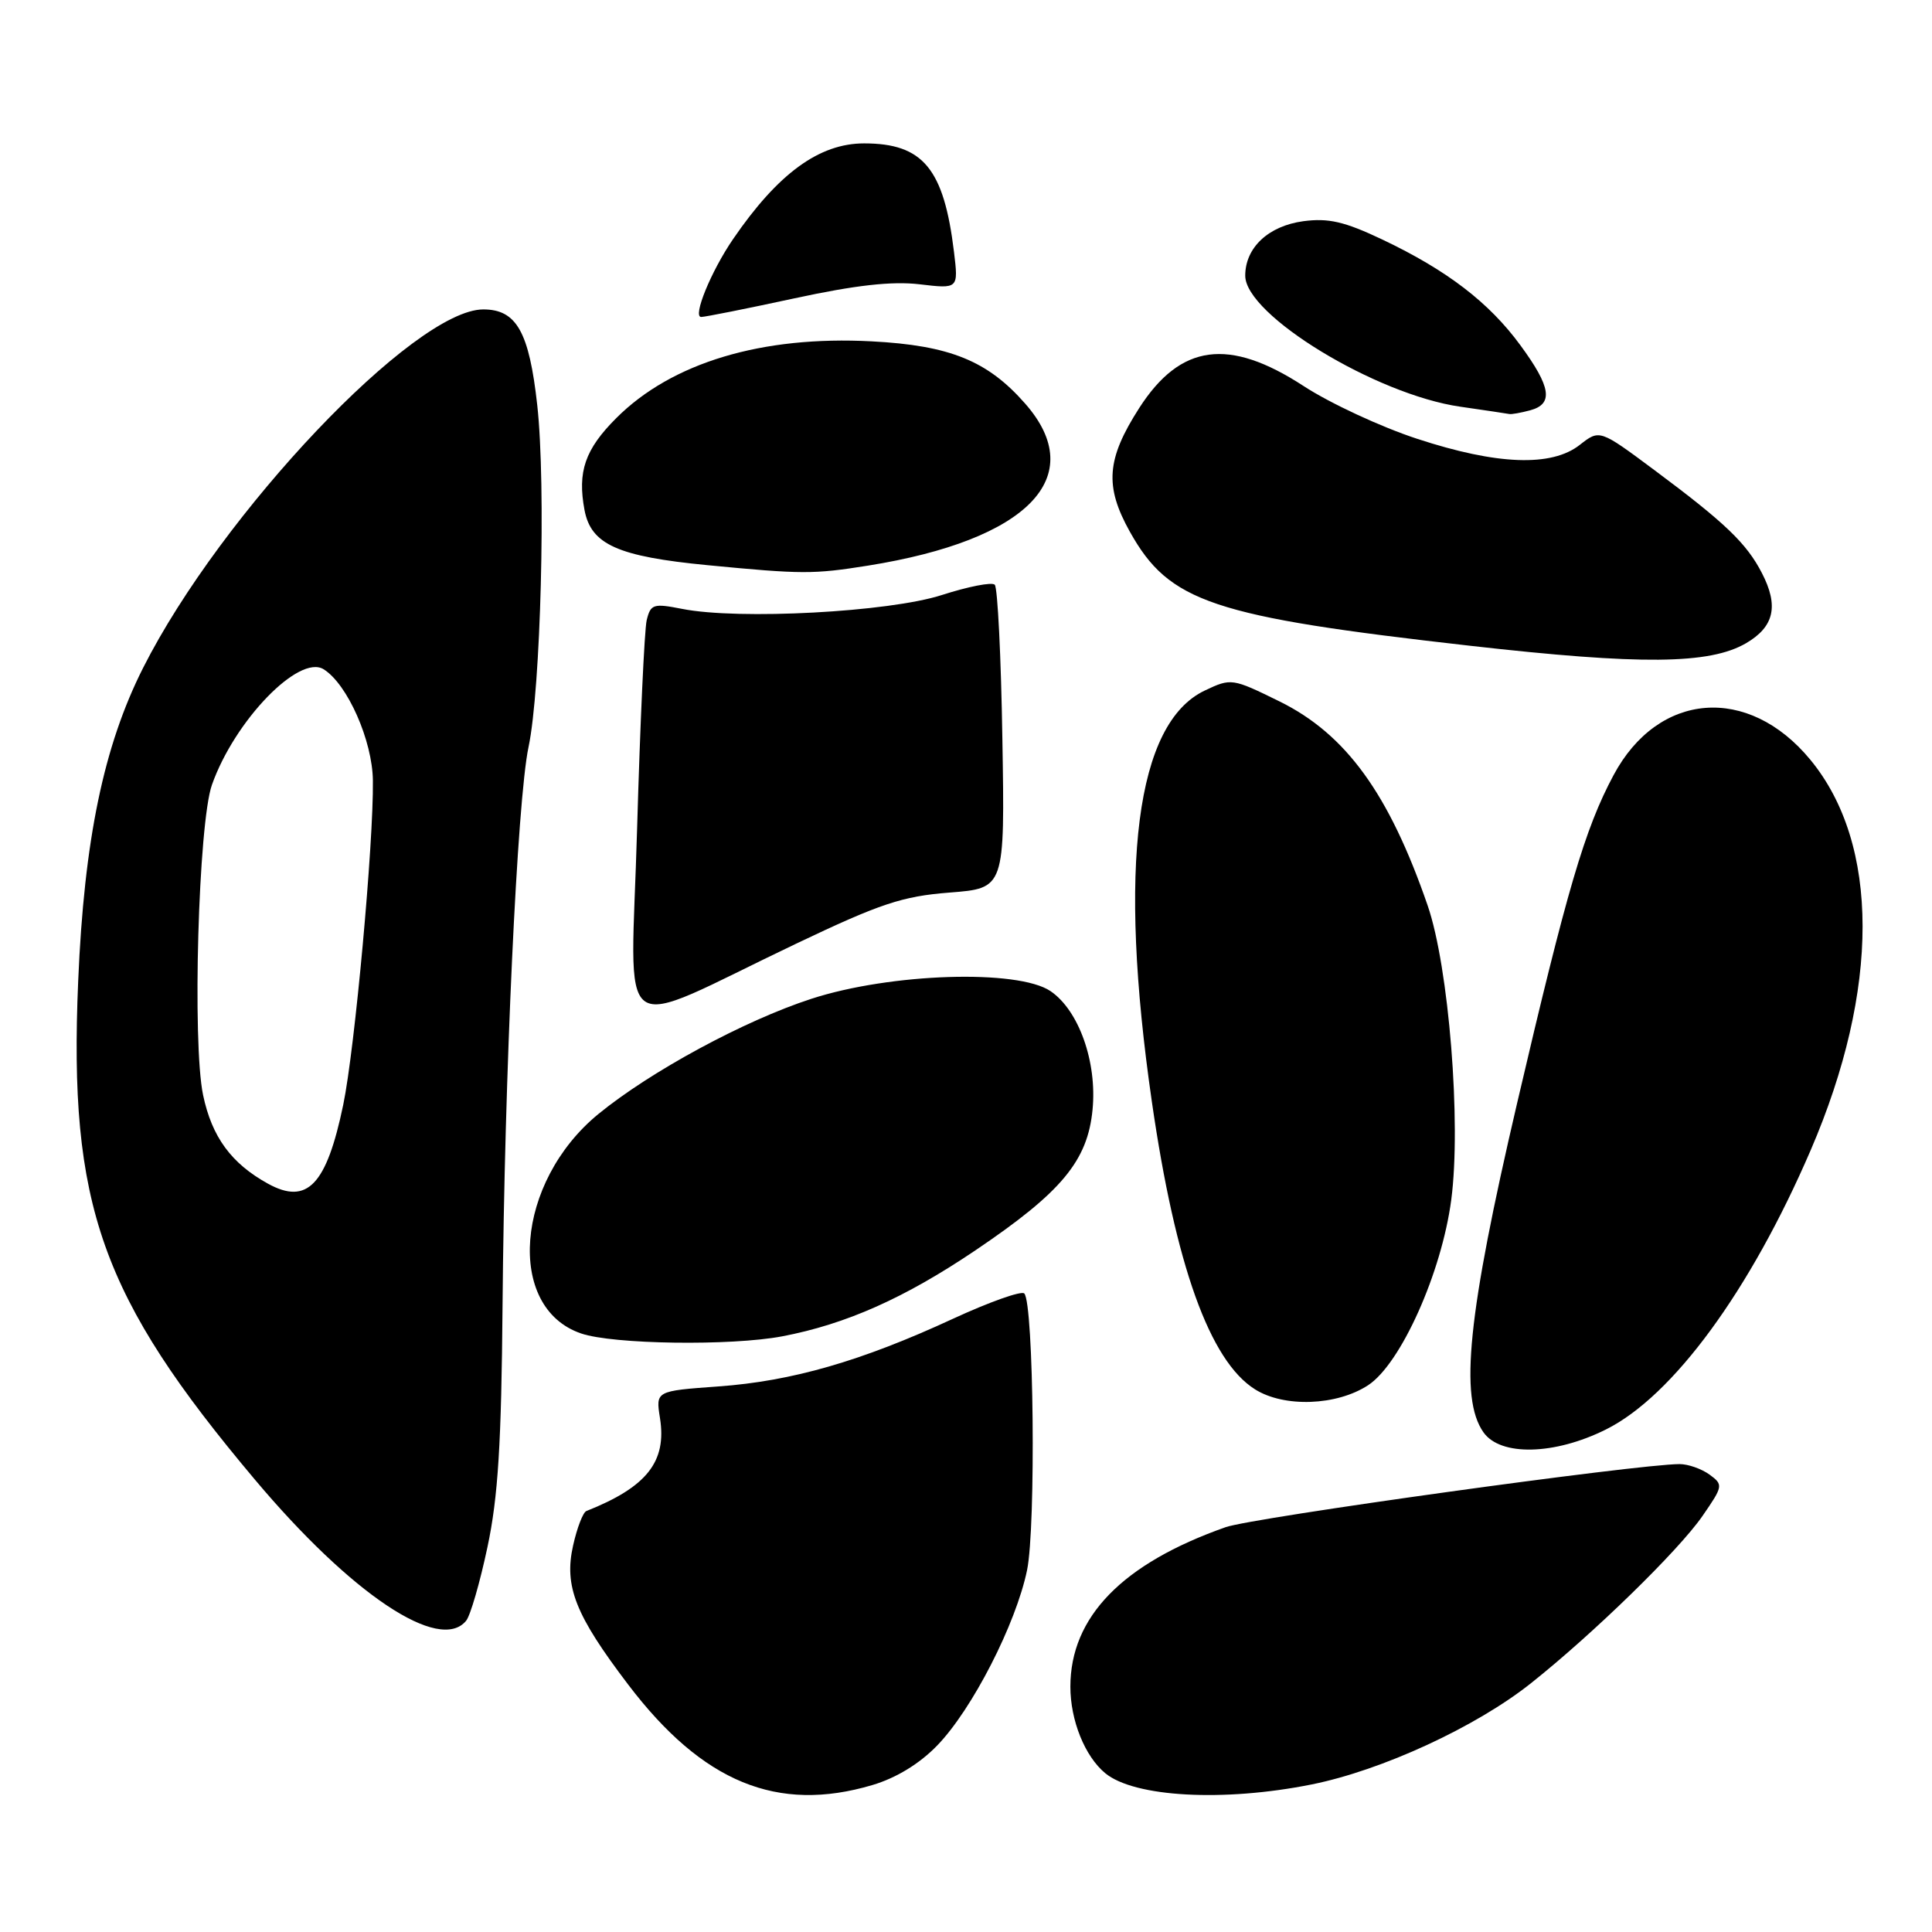 <?xml version="1.0" encoding="UTF-8" standalone="no"?>
<!DOCTYPE svg PUBLIC "-//W3C//DTD SVG 1.1//EN" "http://www.w3.org/Graphics/SVG/1.1/DTD/svg11.dtd" >
<svg xmlns="http://www.w3.org/2000/svg" xmlns:xlink="http://www.w3.org/1999/xlink" version="1.1" viewBox="0 0 256 256">
 <g >
 <path fill="currentColor"
d=" M 115.59 236.53 C 118.76 235.59 121.85 233.70 124.19 231.28 C 128.82 226.50 134.61 215.20 136.09 208.06 C 137.28 202.32 136.98 172.65 135.72 171.39 C 135.34 171.01 131.09 172.52 126.26 174.75 C 114.13 180.36 104.94 183.01 95.19 183.71 C 86.88 184.31 86.88 184.31 87.45 187.90 C 88.37 193.68 85.71 197.04 77.70 200.22 C 77.25 200.39 76.46 202.45 75.94 204.78 C 74.72 210.19 76.24 214.01 83.24 223.22 C 93.09 236.18 103.02 240.26 115.59 236.53 Z  M 173.79 236.45 C 183.11 234.58 195.58 228.83 202.88 223.02 C 211.11 216.48 222.40 205.48 225.57 200.90 C 228.33 196.91 228.36 196.74 226.52 195.39 C 225.47 194.63 223.69 194.00 222.56 194.00 C 217.03 194.00 165.98 201.09 162.40 202.36 C 148.70 207.19 141.83 214.26 141.83 223.50 C 141.83 227.96 143.75 232.72 146.44 234.95 C 150.29 238.14 162.13 238.79 173.79 236.45 Z  M 61.77 214.75 C 62.33 214.06 63.60 209.68 64.59 205.00 C 66.00 198.39 66.44 191.27 66.59 173.00 C 66.84 142.64 68.54 106.01 70.03 99.00 C 71.66 91.33 72.36 64.27 71.19 53.70 C 70.12 43.98 68.44 41.00 64.04 41.00 C 54.93 41.00 29.32 67.99 18.96 88.50 C 13.74 98.84 11.15 111.29 10.36 130.00 C 9.09 159.73 13.36 171.79 33.77 196.05 C 46.55 211.25 58.26 219.07 61.77 214.75 Z  M 212.80 189.41 C 221.67 184.99 231.91 171.02 239.93 152.39 C 249.11 131.08 249.09 111.84 239.88 100.67 C 231.66 90.70 219.72 91.64 213.80 102.72 C 209.99 109.84 207.64 117.85 201.01 146.24 C 194.49 174.16 193.36 185.22 196.56 189.78 C 198.80 192.98 205.97 192.82 212.80 189.41 Z  M 181.28 183.55 C 185.61 180.72 191.03 168.63 192.30 158.97 C 193.64 148.81 191.98 128.12 189.17 119.98 C 184.05 105.14 178.33 97.27 169.54 92.94 C 163.27 89.86 163.14 89.84 159.64 91.50 C 150.53 95.82 148.10 114.73 152.63 146.00 C 155.76 167.66 160.30 180.33 166.29 184.09 C 170.16 186.53 177.12 186.27 181.28 183.55 Z  M 103.65 177.07 C 112.10 175.46 119.87 172.01 129.30 165.64 C 140.67 157.96 144.12 153.82 144.77 147.02 C 145.38 140.71 142.95 133.88 139.20 131.33 C 134.88 128.40 117.96 128.94 107.50 132.35 C 98.61 135.24 86.20 141.96 79.28 147.62 C 68.29 156.63 66.98 173.28 77.00 176.69 C 81.23 178.14 96.85 178.36 103.65 177.07 Z  M 105.50 125.04 C 116.64 119.73 119.55 118.76 125.82 118.27 C 133.15 117.70 133.15 117.70 132.82 97.93 C 132.65 87.06 132.19 77.85 131.81 77.48 C 131.44 77.10 128.29 77.72 124.81 78.84 C 117.85 81.10 97.88 82.17 90.38 80.68 C 86.57 79.93 86.21 80.05 85.69 82.18 C 85.39 83.46 84.82 95.87 84.42 109.78 C 83.61 138.73 80.89 136.76 105.50 125.04 Z  M 231.36 85.23 C 235.09 83.05 235.72 80.29 233.46 75.93 C 231.43 71.99 228.59 69.27 219.23 62.30 C 211.96 56.89 211.96 56.89 209.34 58.94 C 205.60 61.89 198.38 61.62 187.80 58.15 C 183.02 56.59 176.24 53.44 172.73 51.15 C 162.83 44.70 156.42 45.56 150.95 54.07 C 146.61 60.84 146.34 64.42 149.72 70.47 C 154.94 79.80 160.61 81.70 194.82 85.57 C 217.44 88.13 226.52 88.04 231.36 85.23 Z  M 115.00 74.95 C 136.24 71.56 144.37 63.18 135.84 53.48 C 130.86 47.80 125.85 45.77 115.50 45.23 C 100.95 44.46 89.01 48.05 81.66 55.40 C 77.51 59.55 76.50 62.50 77.45 67.58 C 78.31 72.15 81.85 73.74 93.77 74.89 C 106.30 76.10 107.78 76.10 115.00 74.95 Z  M 202.75 54.37 C 205.87 53.53 205.53 51.29 201.46 45.75 C 197.30 40.07 191.73 35.81 183.19 31.75 C 178.16 29.36 176.03 28.87 172.70 29.31 C 168.07 29.94 165.00 32.81 165.00 36.53 C 165.00 41.74 182.32 52.29 193.50 53.89 C 196.80 54.37 199.72 54.80 200.00 54.86 C 200.28 54.92 201.51 54.70 202.75 54.37 Z  M 105.27 39.53 C 113.37 37.78 118.19 37.24 121.85 37.67 C 127.00 38.28 127.00 38.28 126.41 33.39 C 125.07 22.34 122.31 19.00 114.50 19.00 C 108.55 19.00 103.09 22.98 97.13 31.69 C 94.22 35.94 91.74 42.00 92.91 42.00 C 93.42 42.00 98.98 40.89 105.27 39.53 Z  M 35.50 156.84 C 30.64 154.16 28.07 150.64 26.91 145.10 C 25.46 138.18 26.29 109.07 28.08 104.00 C 31.08 95.49 39.62 86.66 42.88 88.68 C 46.03 90.63 49.35 98.13 49.41 103.43 C 49.51 111.72 47.02 138.97 45.48 146.39 C 43.27 157.02 40.71 159.71 35.50 156.84 Z "/>
</g>
</svg>